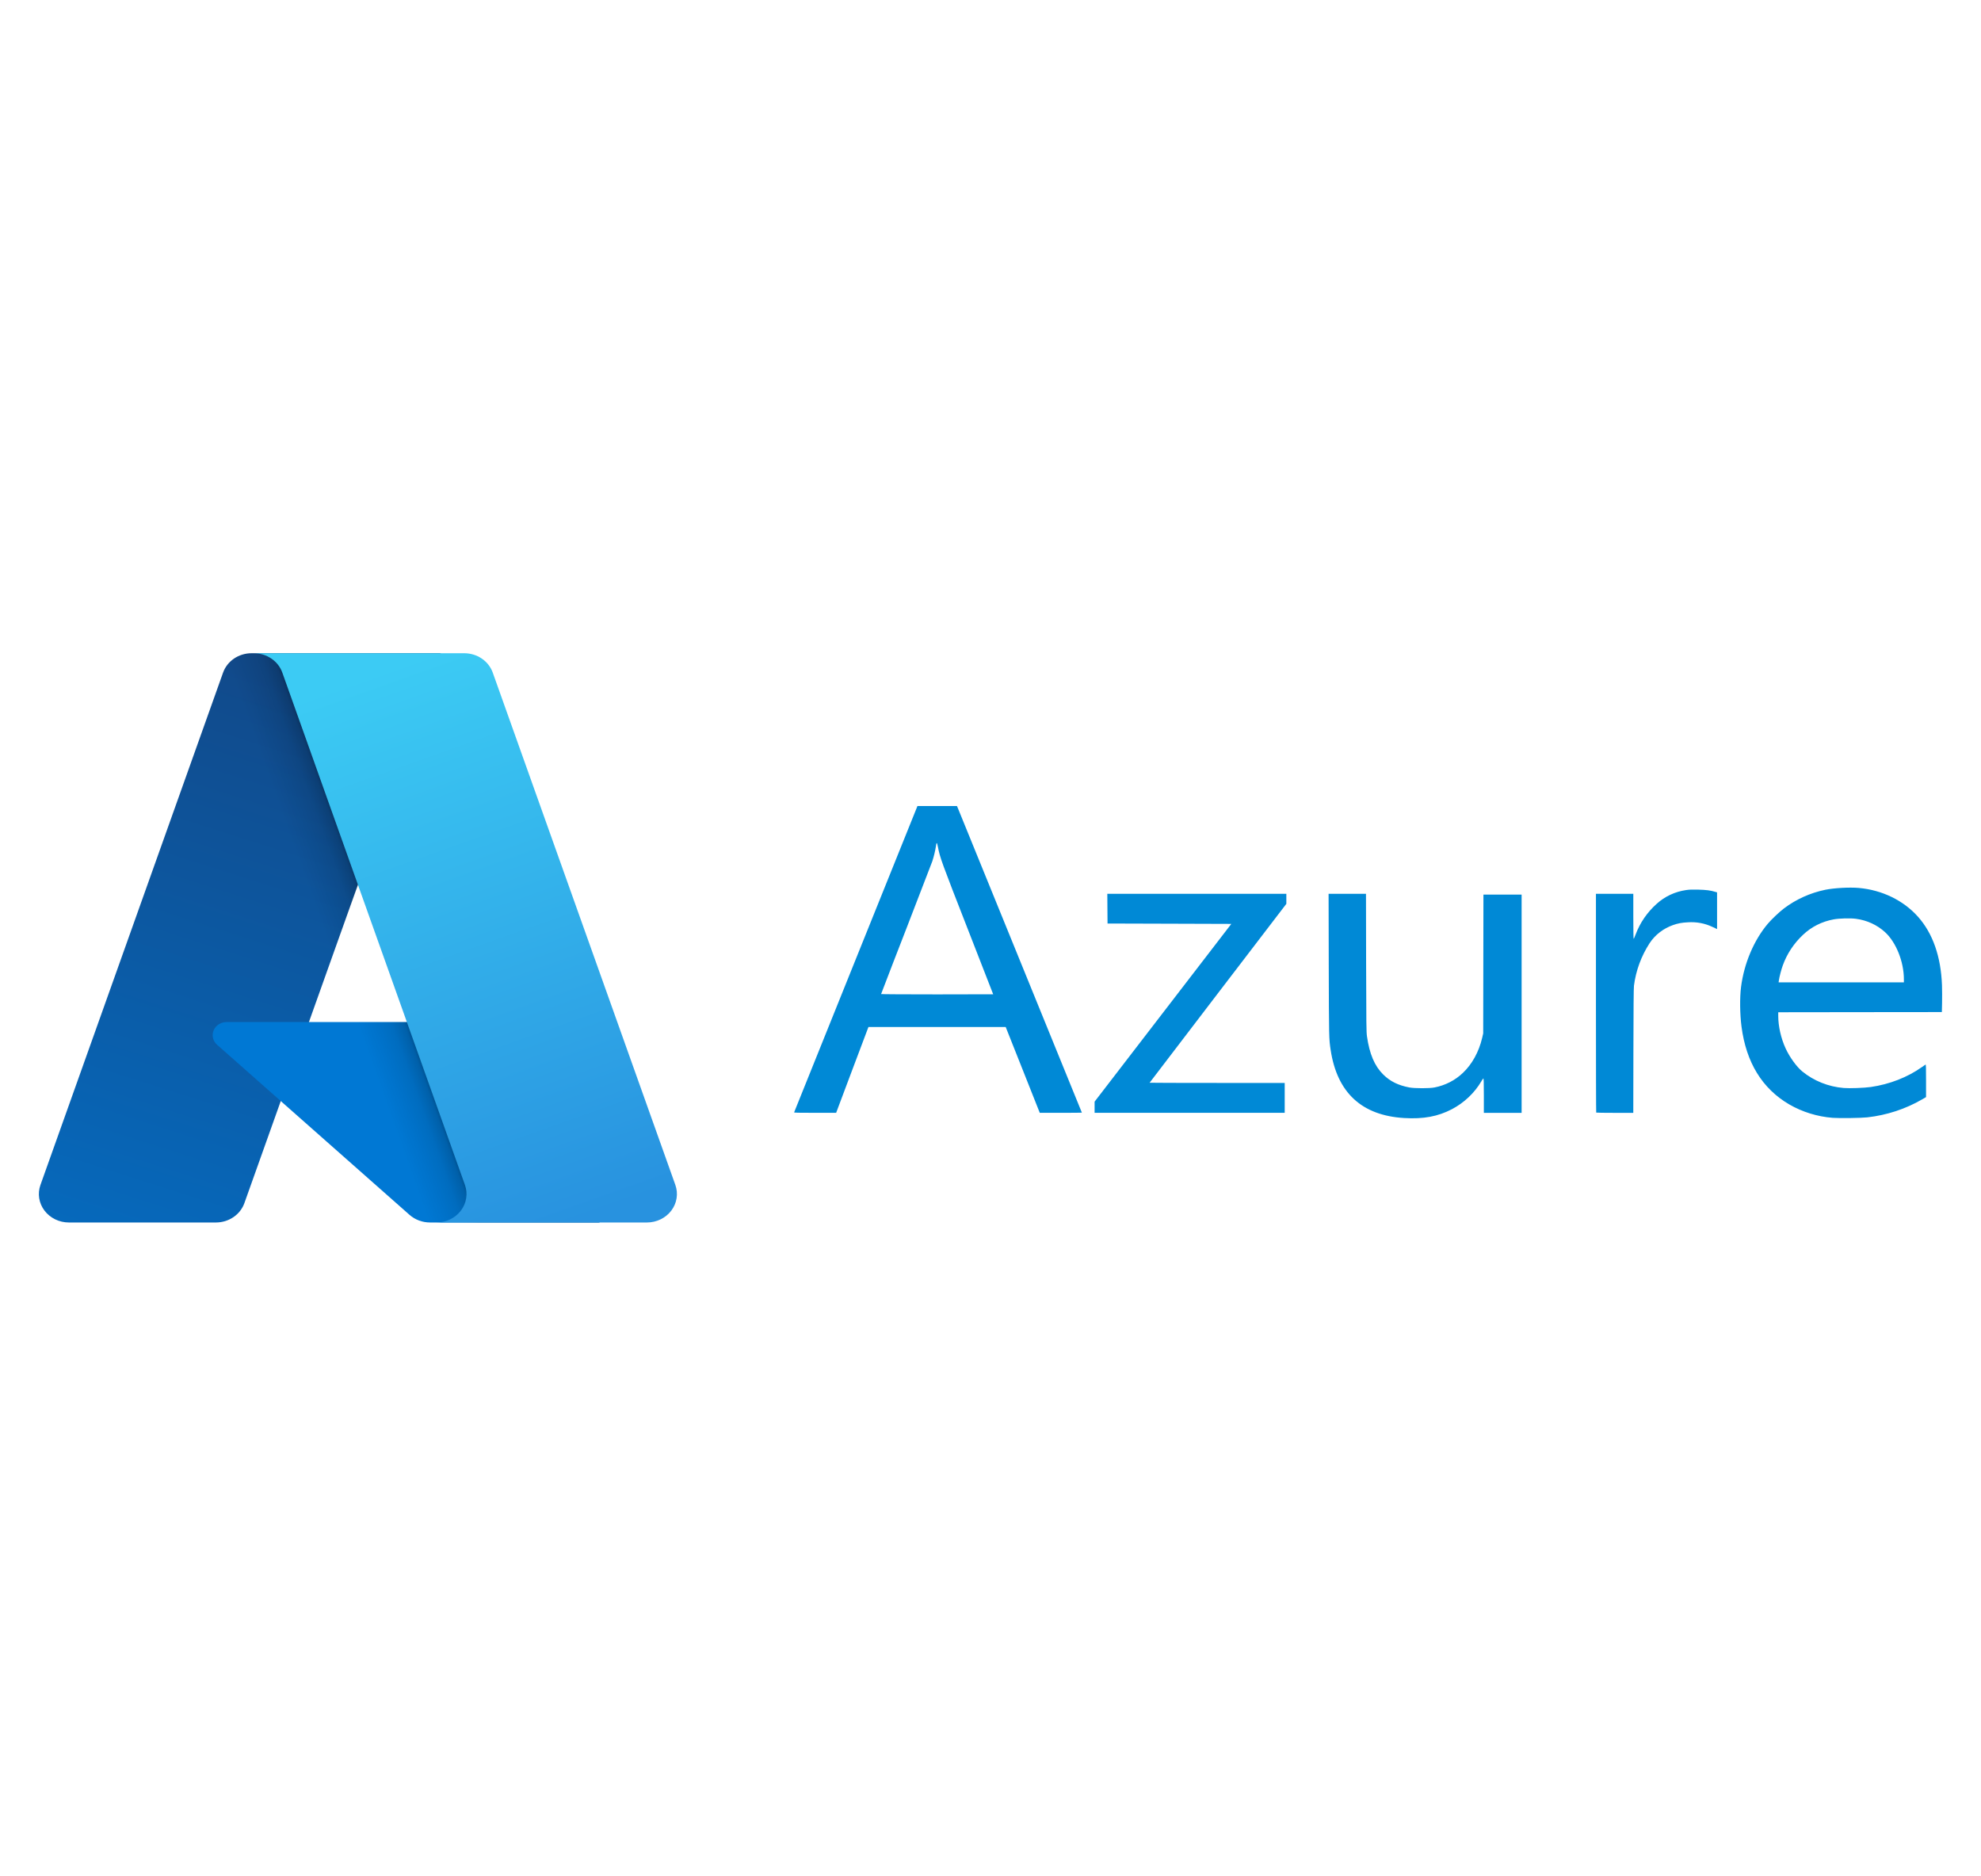 <svg width="150" height="142" viewBox="0 0 150 142" fill="none" xmlns="http://www.w3.org/2000/svg">
<path d="M106.309 84.638C103.11 84.443 101.25 82.721 100.758 79.498C100.627 78.64 100.627 78.618 100.612 73.052L100.6 67.665H103.431L103.441 72.876C103.452 77.572 103.458 78.123 103.506 78.453C103.698 79.794 104.081 80.696 104.735 81.343C105.258 81.861 105.87 82.164 106.717 82.325C107.115 82.401 108.253 82.401 108.618 82.325C109.435 82.167 110.185 81.782 110.771 81.22C111.464 80.565 111.976 79.636 112.225 78.587L112.307 78.233L112.316 72.979L112.325 67.723H115.216V84.246H112.356V82.935C112.356 82.045 112.345 81.628 112.323 81.635C112.258 81.706 112.203 81.786 112.16 81.871C111.639 82.748 110.873 83.473 109.946 83.966C108.868 84.527 107.787 84.726 106.309 84.638V84.638ZM138.77 84.624C137.605 84.532 136.478 84.184 135.48 83.608C133.432 82.41 132.22 80.435 131.866 77.719C131.743 76.779 131.728 75.516 131.831 74.718C132.06 72.931 132.802 71.179 133.859 69.928C134.128 69.607 134.743 69.026 135.082 68.77C135.996 68.08 137.064 67.597 138.206 67.36C138.87 67.224 140.037 67.159 140.741 67.22C142.511 67.376 144.13 68.163 145.232 69.403C146.352 70.662 146.966 72.421 147.046 74.588C147.058 75.029 147.06 75.47 147.052 75.911L147.036 76.617L140.842 76.623L134.647 76.631V76.893C134.647 77.688 134.851 78.595 135.205 79.367C135.51 80.031 136.036 80.757 136.465 81.109C137.346 81.829 138.445 82.269 139.605 82.365C140.044 82.403 141.159 82.362 141.657 82.29C143.081 82.083 144.435 81.555 145.526 80.781C145.655 80.689 145.778 80.604 145.8 80.592C145.832 80.573 145.84 80.81 145.839 81.812V83.055L145.545 83.226C144.281 83.958 142.865 84.422 141.394 84.587C140.946 84.639 139.304 84.662 138.769 84.624H138.77ZM144.161 74.135C144.161 72.803 143.566 71.322 142.726 70.56C142.127 70.016 141.361 69.665 140.538 69.557C140.13 69.497 139.271 69.52 138.841 69.601C137.963 69.76 137.155 70.165 136.525 70.766C135.83 71.417 135.305 72.211 134.991 73.087C134.873 73.409 134.737 73.935 134.694 74.228L134.674 74.368H144.161V74.135ZM60.131 84.208L64.806 72.596L69.468 61.021H72.463L72.587 61.321C72.967 62.243 81.919 84.22 81.919 84.231C81.919 84.239 81.201 84.245 80.325 84.245H78.731L77.442 80.997L76.151 77.748H65.761L65.716 77.859C65.692 77.919 65.14 79.381 64.491 81.106L63.312 84.245H61.714C60.451 84.245 60.121 84.238 60.131 84.208V84.208ZM75.203 75.27C75.203 75.264 74.335 73.039 73.274 70.322C71.289 65.243 71.177 64.937 71.02 64.122C70.947 63.74 70.909 63.729 70.866 64.078C70.804 64.455 70.714 64.829 70.596 65.195C70.543 65.349 69.649 67.669 68.609 70.351C67.972 71.984 67.341 73.618 66.716 75.254C66.716 75.268 68.626 75.279 70.959 75.279C73.294 75.279 75.203 75.274 75.203 75.27V75.27ZM82.882 83.823V83.4L88.058 76.671L93.234 69.943L88.547 69.928L83.862 69.914L83.853 68.789L83.845 67.665H97.401V68.424L92.225 75.189C89.378 78.91 87.048 81.961 87.048 81.967C87.048 81.975 89.35 81.982 92.162 81.982H97.277V84.245H82.882V83.823ZM120.864 84.226C120.852 84.215 120.844 80.484 120.844 75.936V67.664H123.673V69.369C123.673 70.308 123.684 71.074 123.698 71.074C123.714 71.074 123.783 70.921 123.852 70.734C124.18 69.859 124.722 69.07 125.433 68.432C126.044 67.87 126.825 67.503 127.668 67.381C127.91 67.345 128.115 67.337 128.6 67.349C129.21 67.365 129.527 67.407 129.898 67.521L130.015 67.556V70.334L129.681 70.177C129.102 69.899 128.454 69.776 127.807 69.822C127.351 69.844 127.052 69.9 126.688 70.028C125.948 70.287 125.321 70.771 124.905 71.405C124.271 72.384 123.868 73.482 123.722 74.622C123.698 74.819 123.686 76.421 123.68 79.58L123.671 84.247H122.278C121.512 84.247 120.875 84.238 120.864 84.227V84.226Z" fill="#0089D6"/>
<path d="M19.049 49.452H33.346L18.505 91.079C18.353 91.507 18.062 91.879 17.675 92.142C17.288 92.406 16.823 92.547 16.346 92.547H5.22C4.858 92.547 4.502 92.466 4.181 92.31C3.859 92.153 3.581 91.927 3.37 91.649C3.16 91.372 3.022 91.05 2.968 90.712C2.915 90.374 2.947 90.028 3.063 89.704L16.89 50.92C17.042 50.492 17.333 50.12 17.72 49.857C18.108 49.593 18.573 49.452 19.049 49.452V49.452Z" fill="url(#paint0_linear_103_230)"/>
<path d="M39.824 77.373H17.154C16.943 77.373 16.737 77.433 16.563 77.545C16.388 77.657 16.253 77.816 16.176 78.002C16.099 78.187 16.082 78.391 16.128 78.585C16.175 78.78 16.282 78.957 16.437 79.093L31.004 91.965C31.429 92.34 31.987 92.548 32.568 92.547H45.404L39.824 77.373Z" fill="#0078D4"/>
<path d="M19.049 49.452C18.567 49.45 18.097 49.594 17.708 49.863C17.318 50.133 17.03 50.513 16.885 50.948L3.08 89.668C2.957 89.993 2.918 90.342 2.967 90.685C3.016 91.027 3.152 91.353 3.362 91.635C3.573 91.918 3.852 92.148 4.176 92.307C4.5 92.465 4.86 92.548 5.225 92.547H16.639C17.064 92.475 17.461 92.297 17.79 92.033C18.119 91.768 18.368 91.425 18.511 91.04L21.264 83.359L31.098 92.041C31.51 92.364 32.027 92.543 32.561 92.547H45.351L39.742 77.372L23.39 77.376L33.398 49.452H19.049Z" fill="url(#paint1_linear_103_230)"/>
<path d="M37.31 50.917C37.157 50.49 36.867 50.119 36.48 49.856C36.093 49.593 35.629 49.452 35.153 49.452H19.22C19.696 49.452 20.16 49.593 20.547 49.856C20.934 50.119 21.224 50.49 21.376 50.917L35.204 89.703C35.319 90.027 35.352 90.373 35.299 90.711C35.245 91.05 35.108 91.371 34.897 91.649C34.686 91.927 34.408 92.154 34.087 92.31C33.765 92.466 33.409 92.547 33.047 92.547H48.981C49.342 92.547 49.699 92.466 50.02 92.309C50.341 92.153 50.619 91.927 50.83 91.649C51.04 91.371 51.178 91.049 51.231 90.711C51.285 90.373 51.253 90.027 51.137 89.703L37.31 50.917Z" fill="url(#paint2_linear_103_230)"/>
<defs>
<linearGradient id="paint0_linear_103_230" x1="24.26" y1="52.646" x2="10.811" y2="94.616" gradientUnits="userSpaceOnUse">
<stop stop-color="#114A8B"/>
<stop offset="1" stop-color="#0669BC"/>
</linearGradient>
<linearGradient id="paint1_linear_103_230" x1="28.898" y1="71.996" x2="25.504" y2="73.208" gradientUnits="userSpaceOnUse">
<stop stop-opacity="0.3"/>
<stop offset="0.071" stop-opacity="0.2"/>
<stop offset="0.321" stop-opacity="0.1"/>
<stop offset="0.623" stop-opacity="0.05"/>
<stop offset="1" stop-opacity="0"/>
</linearGradient>
<linearGradient id="paint2_linear_103_230" x1="27.009" y1="51.434" x2="41.805" y2="93.072" gradientUnits="userSpaceOnUse">
<stop stop-color="#3CCBF4"/>
<stop offset="1" stop-color="#2892DF"/>
</linearGradient>
</defs>
</svg>
